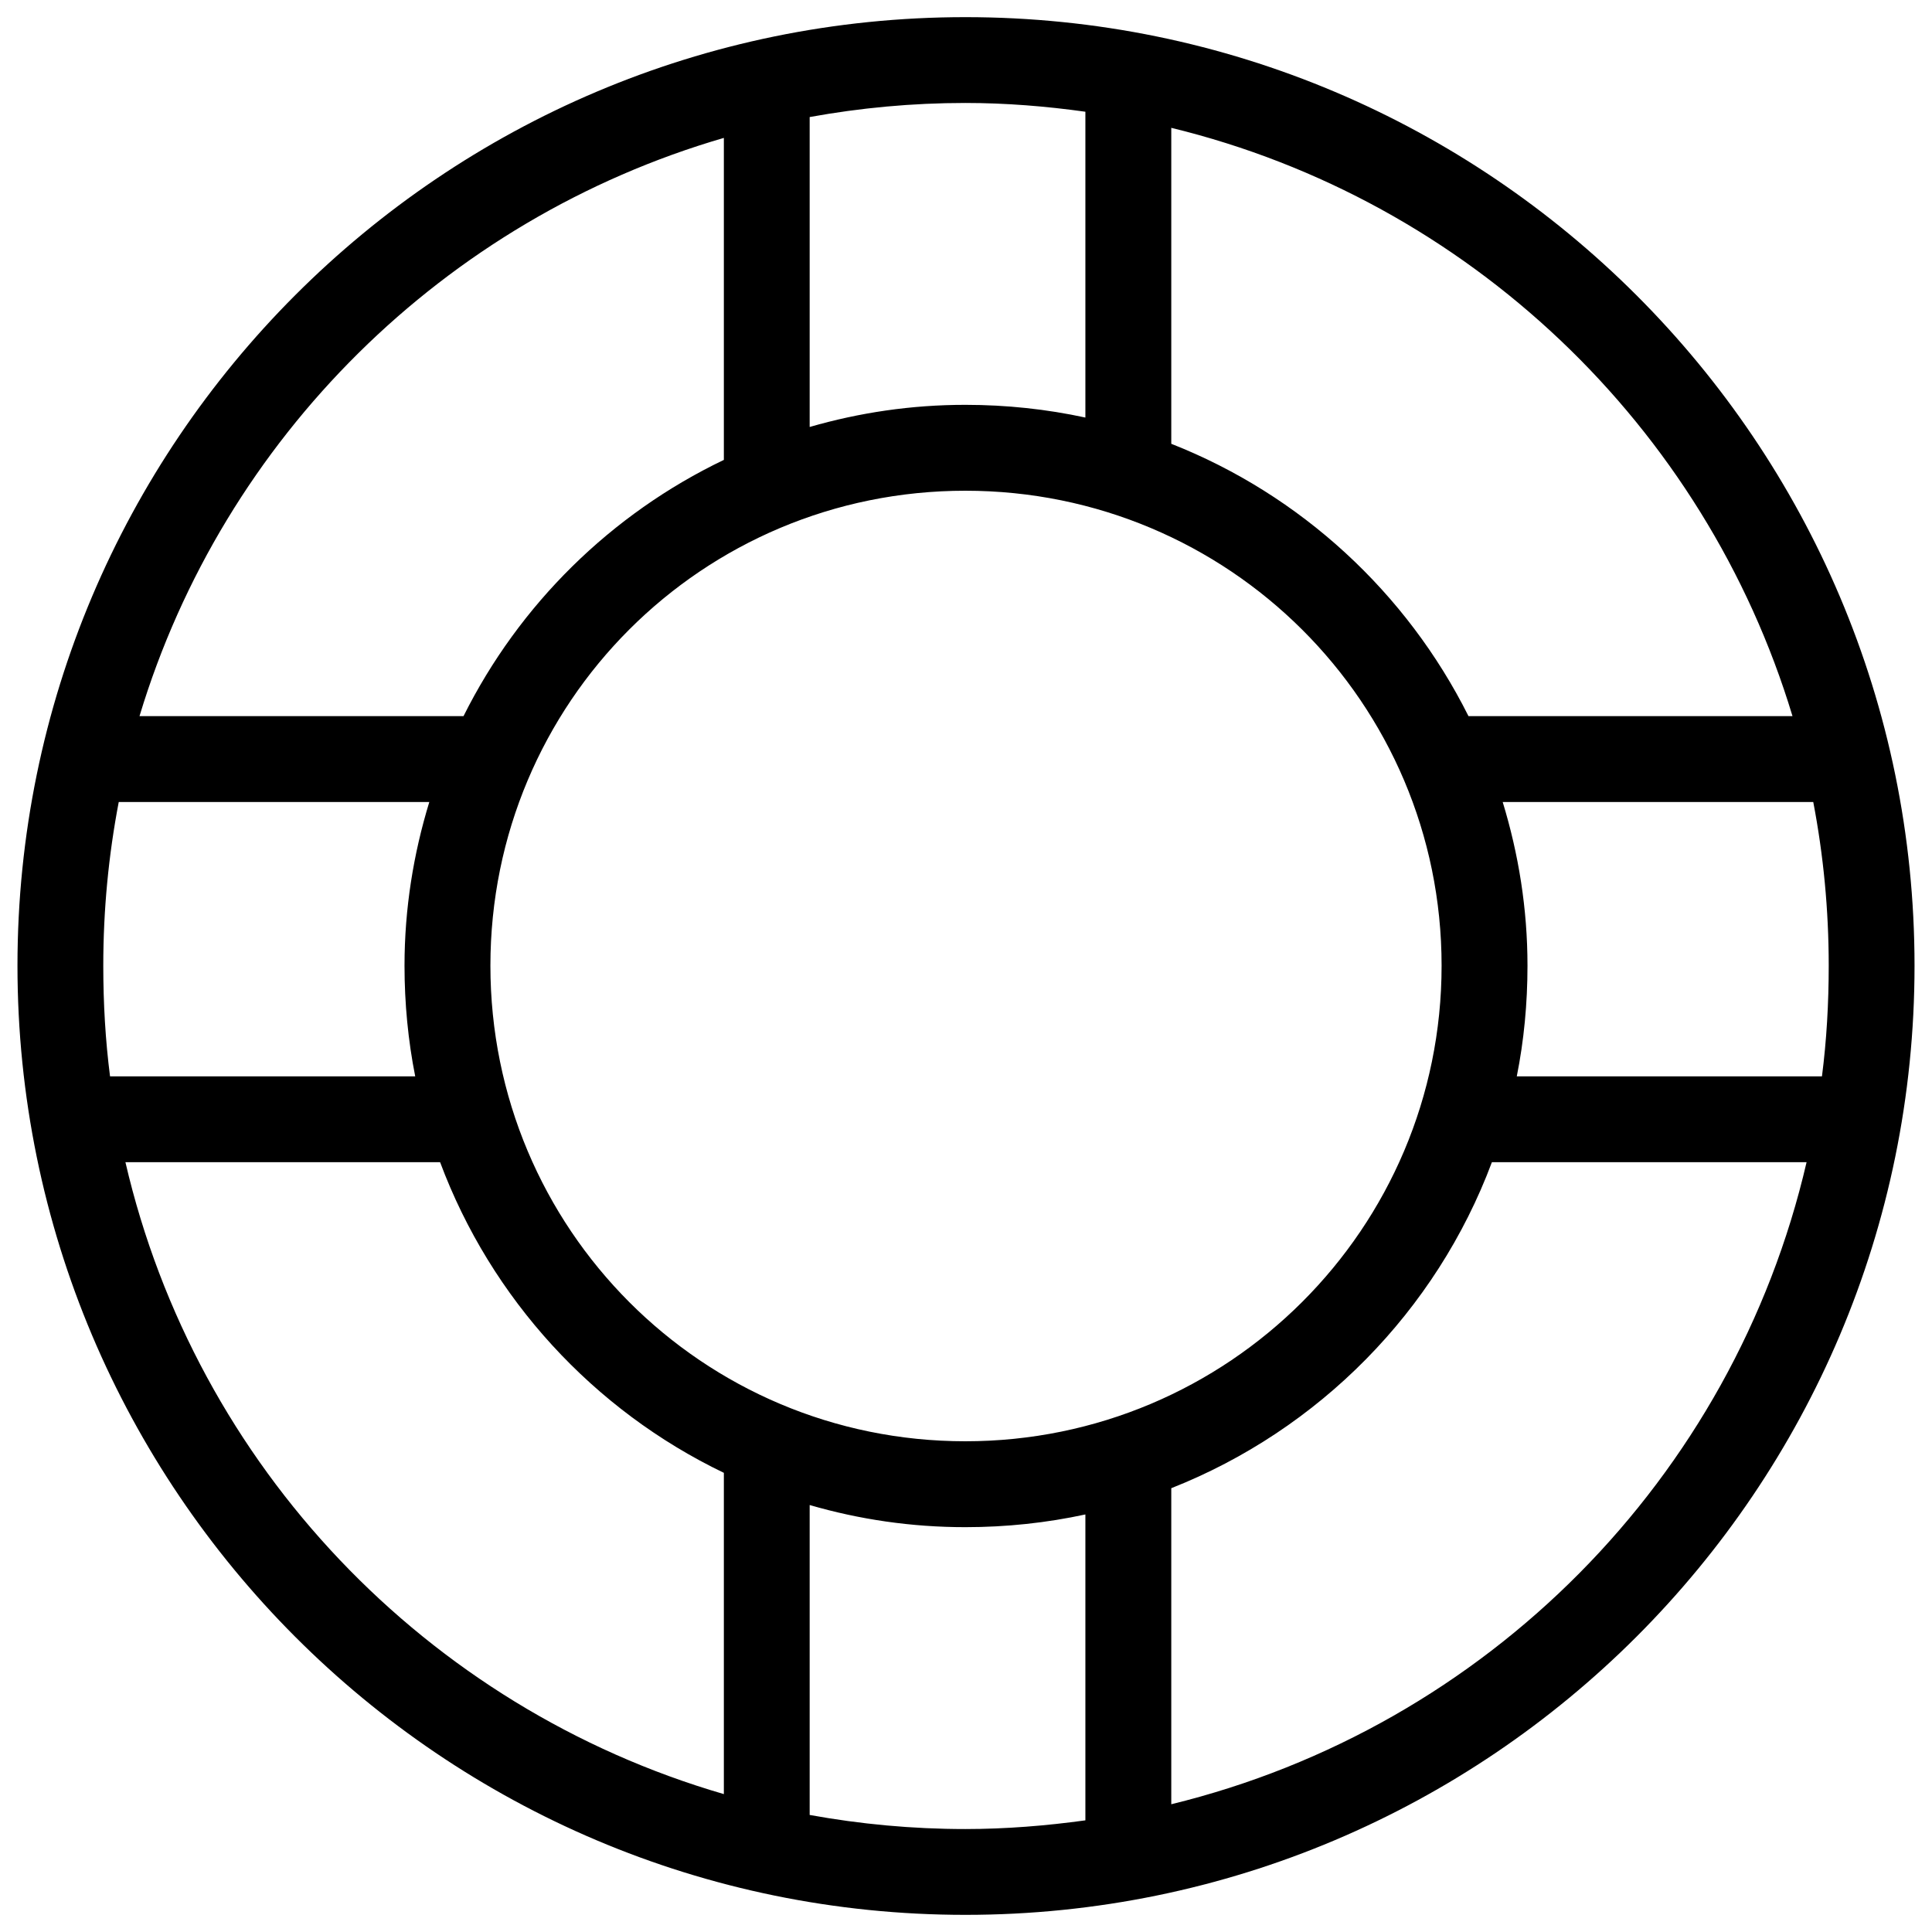 <?xml version="1.0" encoding="UTF-8"?>
<svg width="24px" height="24px" viewBox="0 0 24 24" version="1.1" xmlns="http://www.w3.org/2000/svg" xmlns:xlink="http://www.w3.org/1999/xlink">
    <!-- Generator: Sketch 46.1 (44463) - http://www.bohemiancoding.com/sketch -->
    <title>Icon- General</title>
    <desc>Created with Sketch.</desc>
    <defs></defs>
    <g id="Page-1" stroke="none" stroke-width="1" fill="none" fill-rule="evenodd">
        <g id="FAQ" transform="translate(-197, -253)" fill="#000000">
            <g id="General-Inquiries" transform="translate(185, 238)">
                <g id="Icon--General" transform="translate(12, 15)">
                    <path d="M11.992,0.213 C5.492,0.213 0.217,5.496 0.217,11.996 C0.217,18.506 5.492,23.787 11.992,23.787 C18.501,23.787 23.783,18.506 23.783,11.996 C23.783,5.496 18.501,0.213 11.992,0.213 L11.992,0.213 Z M11.992,1.279 C12.497,1.279 12.997,1.32 13.483,1.388 L13.483,5.187 C13.004,5.083 12.502,5.029 11.992,5.029 C11.319,5.029 10.674,5.126 10.058,5.304 L10.058,1.454 C10.686,1.34 11.331,1.279 11.992,1.279 Z M14.55,1.588 C18.239,2.486 21.179,5.291 22.267,8.896 L18.242,8.896 C17.474,7.361 16.158,6.146 14.55,5.513 L14.55,1.588 L14.55,1.588 Z M8.992,1.713 L8.992,5.713 C7.591,6.384 6.451,7.508 5.758,8.896 L1.733,8.896 C2.776,5.439 5.521,2.723 8.992,1.713 Z M11.992,6.096 C15.259,6.096 17.908,8.729 17.908,11.996 C17.908,15.262 15.258,17.904 11.992,17.904 C8.725,17.904 6.092,15.263 6.092,11.996 C6.092,8.728 8.724,6.096 11.992,6.096 Z M1.475,9.963 L5.333,9.963 C5.136,10.607 5.025,11.287 5.025,11.996 C5.025,12.465 5.07,12.928 5.158,13.371 L1.367,13.371 C1.309,12.92 1.283,12.462 1.283,11.996 C1.283,11.3 1.349,10.622 1.475,9.963 Z M18.667,9.963 L22.525,9.963 C22.651,10.622 22.717,11.3 22.717,11.996 C22.717,12.462 22.691,12.92 22.633,13.371 L18.842,13.371 C18.931,12.927 18.975,12.465 18.975,11.996 C18.975,11.287 18.864,10.607 18.667,9.963 Z M1.558,14.437 L5.467,14.437 C6.1,16.133 7.373,17.518 8.992,18.296 L8.992,22.287 C5.301,21.213 2.434,18.215 1.558,14.437 Z M18.533,14.437 L22.442,14.437 C21.531,18.367 18.463,21.458 14.55,22.413 L14.55,18.487 C16.383,17.763 17.841,16.287 18.533,14.437 Z M10.058,18.696 C10.674,18.875 11.319,18.971 11.992,18.971 C12.502,18.971 13.004,18.917 13.483,18.813 L13.483,22.613 C12.997,22.68 12.497,22.721 11.992,22.721 C11.331,22.721 10.686,22.66 10.058,22.546 L10.058,18.696 Z" id="Shape"></path>
                </g>
            </g>
        </g>
    </g>
</svg>